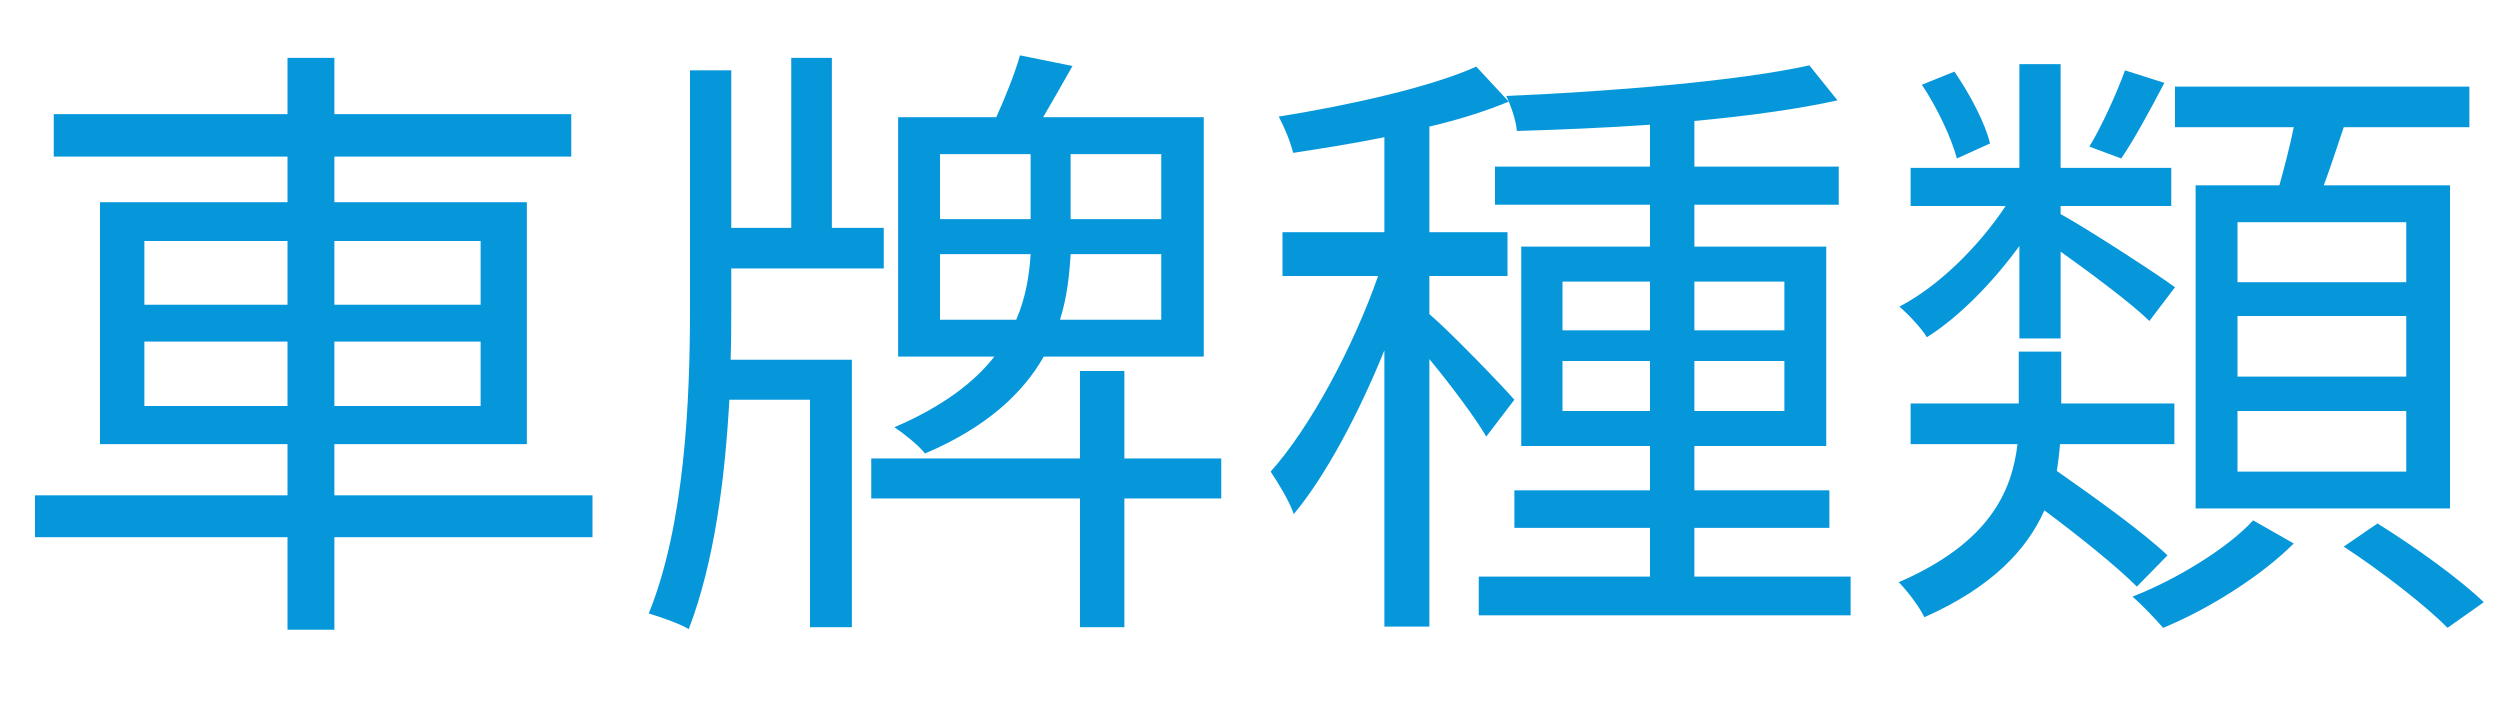 <svg width="56" height="16" viewBox="0 0 56 16" fill="none" xmlns="http://www.w3.org/2000/svg">
<path d="M3.234 9.094V7.652H6.44V9.094H3.234ZM3.234 5.398H6.44V6.826H3.234V5.398ZM10.766 5.398V6.826H7.49V5.398H10.766ZM10.766 9.094H7.49V7.652H10.766V9.094ZM13.272 11.096H7.49V9.948H11.802V4.53H7.49V3.508H12.796V2.556H7.49V1.296H6.44V2.556H1.204V3.508H6.44V4.53H2.24V9.948H6.44V11.096H0.784V12.034H6.44V14.106H7.49V12.034H13.272V11.096ZM21.056 7.162V5.692H23.086C23.058 6.168 22.974 6.672 22.764 7.162H21.056ZM21.056 3.452H23.086V4.908H21.056V3.452ZM26.012 4.908H23.982V3.452H26.012V4.908ZM26.012 7.162H23.744C23.898 6.672 23.954 6.182 23.982 5.692H26.012V7.162ZM26.964 7.988V2.626H23.366C23.576 2.262 23.814 1.856 24.024 1.478L22.848 1.24C22.736 1.632 22.526 2.164 22.316 2.626H20.118V7.988H22.274C21.826 8.562 21.112 9.108 20.034 9.57C20.244 9.71 20.58 9.976 20.72 10.158C22.106 9.57 22.918 8.8 23.38 7.988H26.964ZM16.38 6.014H19.796V5.104H18.634V1.296H17.724V5.104H16.38V1.576H15.456V6.91C15.456 8.94 15.344 11.74 14.532 13.742C14.812 13.826 15.218 13.966 15.428 14.092C16.002 12.594 16.24 10.718 16.338 8.954H18.144V14.05H19.082V8.058H16.366C16.38 7.666 16.38 7.274 16.38 6.91V6.014ZM27.356 10.27H25.186V8.31H24.192V10.27H19.516V11.166H24.192V14.05H25.186V11.166H27.356V10.27ZM33.922 8.954C33.642 8.632 32.452 7.4 32.018 7.036V6.182H33.768V5.202H32.018V2.836C32.676 2.682 33.292 2.486 33.796 2.276L33.068 1.492C32.046 1.954 30.212 2.36 28.644 2.612C28.77 2.85 28.91 3.186 28.966 3.424C29.61 3.326 30.324 3.214 31.01 3.074V5.202H28.728V6.182H30.87C30.31 7.778 29.344 9.584 28.462 10.564C28.63 10.816 28.882 11.222 28.98 11.516C29.694 10.662 30.436 9.262 31.01 7.848V14.036H32.018V8.044C32.494 8.618 33.068 9.388 33.292 9.78L33.922 8.954ZM35 9.206V8.086H36.96V9.206H35ZM35 6.308H36.96V7.4H35V6.308ZM39.97 6.308V7.4H37.954V6.308H39.97ZM39.97 9.206H37.954V8.086H39.97V9.206ZM37.954 12.916V11.824H40.978V10.984H37.954V9.99H40.908V5.524H37.954V4.586H41.188V3.732H37.954V2.71C39.158 2.598 40.278 2.444 41.16 2.248L40.53 1.464C38.962 1.814 36.064 2.052 33.74 2.15C33.838 2.346 33.964 2.71 33.978 2.934C34.916 2.906 35.952 2.864 36.96 2.794V3.732H33.488V4.586H36.96V5.524H34.076V9.99H36.96V10.984H33.922V11.824H36.96V12.916H33.124V13.784H41.454V12.916H37.954ZM53.9 6.322H50.12V4.978H53.9V6.322ZM53.9 8.436H50.12V7.078H53.9V8.436ZM53.9 10.564H50.12V9.206H53.9V10.564ZM49.182 4.152V11.39H54.88V4.152H52.052C52.206 3.746 52.346 3.298 52.5 2.85H55.314V1.94H48.72V2.85H51.38C51.296 3.27 51.17 3.746 51.058 4.152H49.182ZM47.6 1.576C47.418 2.08 47.082 2.822 46.802 3.284L47.516 3.55C47.81 3.116 48.16 2.472 48.482 1.856L47.6 1.576ZM44.576 3.214C44.478 2.78 44.128 2.108 43.778 1.604L43.05 1.898C43.386 2.402 43.708 3.074 43.834 3.55L44.576 3.214ZM45.234 7.582H46.158V5.636C46.844 6.126 47.782 6.826 48.146 7.19L48.72 6.434C48.342 6.154 46.704 5.09 46.158 4.796V4.614H48.636V3.76H46.158V1.436H45.234V3.76H42.798V4.614H44.926C44.324 5.524 43.414 6.42 42.546 6.868C42.742 7.036 43.036 7.344 43.162 7.554C43.876 7.106 44.632 6.336 45.234 5.51V7.582ZM48.552 12.44C47.992 11.908 46.914 11.138 46.074 10.55C46.102 10.354 46.13 10.144 46.144 9.948H48.706V9.038H46.172V7.876H45.22V9.038H42.798V9.948H45.192C45.066 11.012 44.562 12.16 42.532 13.042C42.714 13.224 42.994 13.588 43.106 13.826C44.618 13.154 45.402 12.314 45.794 11.432C46.564 12.006 47.404 12.678 47.866 13.14L48.552 12.44ZM50.47 11.656C49.924 12.258 48.776 12.972 47.768 13.364C47.978 13.546 48.286 13.868 48.454 14.064C49.476 13.644 50.652 12.902 51.38 12.174L50.47 11.656ZM52.5 12.244C53.312 12.776 54.334 13.56 54.824 14.064L55.636 13.49C55.104 12.972 54.068 12.23 53.256 11.726L52.5 12.244Z" fill="#0697DB"/>
</svg>
